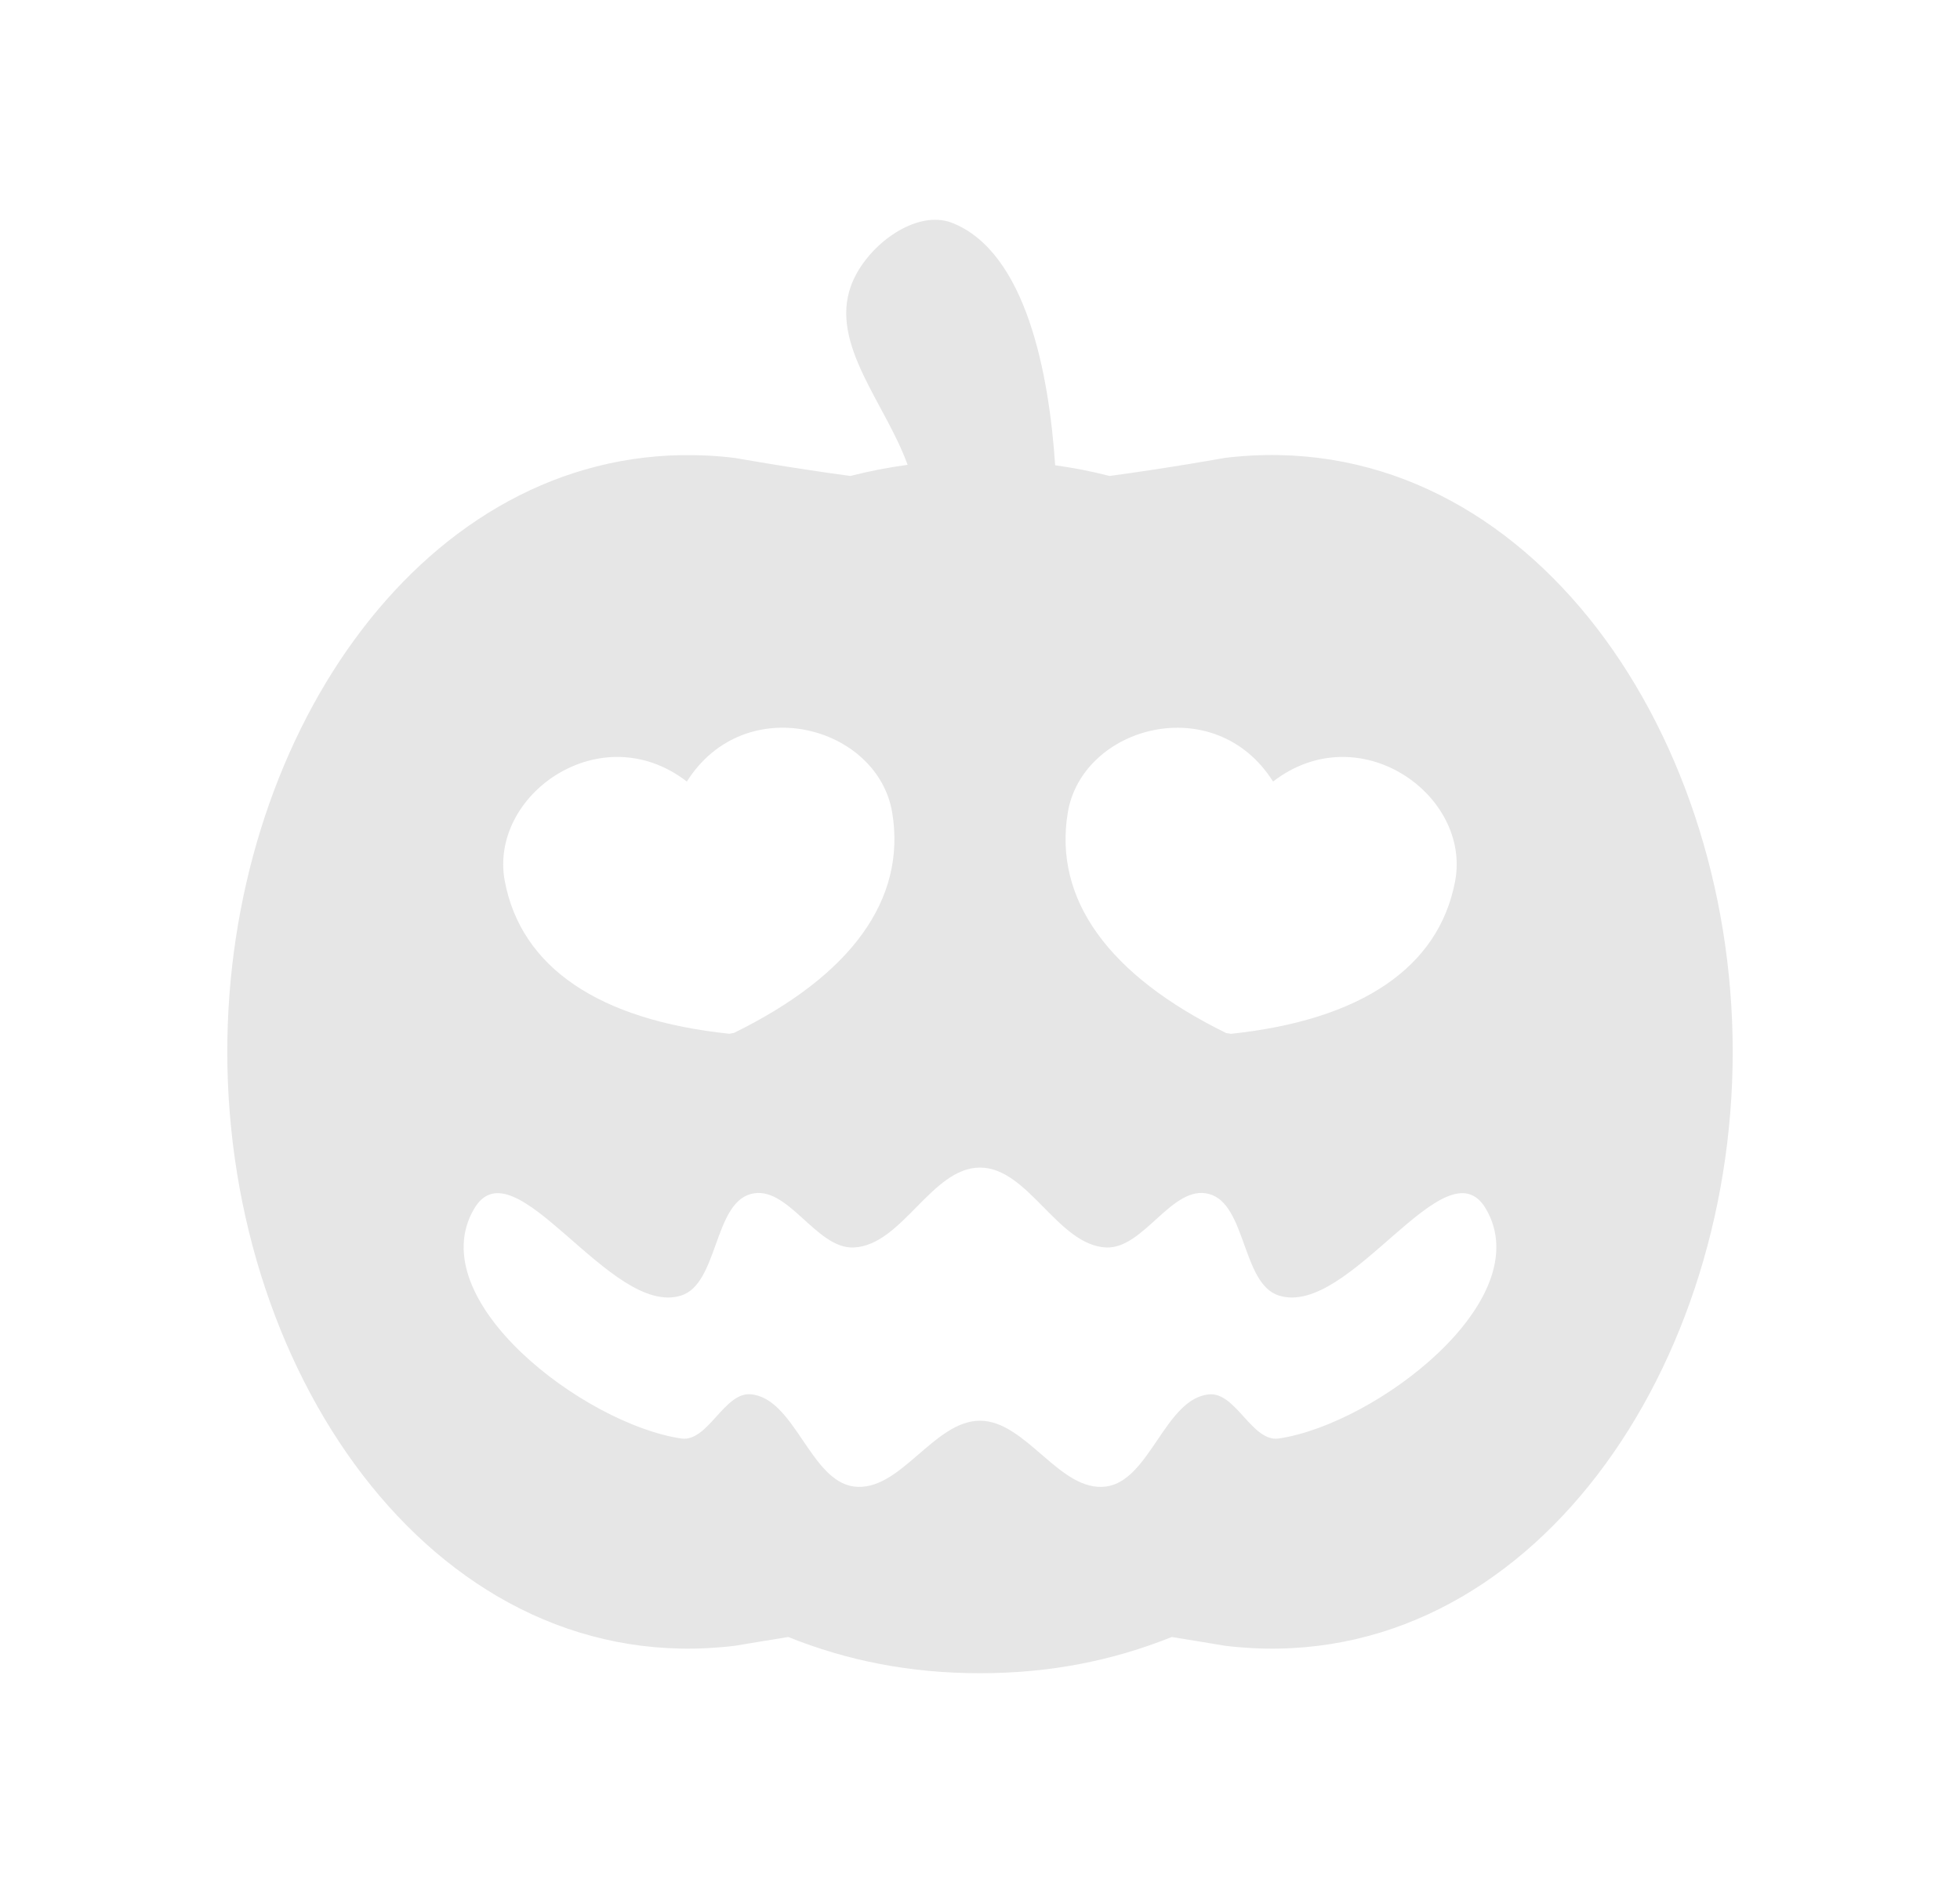 <?xml version="1.0" encoding="UTF-8" standalone="no"?>
<svg
   xmlns:dc="http://purl.org/dc/elements/1.1/"
   xmlns:cc="http://creativecommons.org/ns#"
   xmlns:rdf="http://www.w3.org/1999/02/22-rdf-syntax-ns#"
   xmlns:svg="http://www.w3.org/2000/svg"
   xmlns="http://www.w3.org/2000/svg"
   id="svg8"
   version="1.1"
   viewBox="0 0 21.265 20.543"
   height="20.543mm"
   width="21.265mm">
  <defs
     id="defs2" />
  <g
     transform="translate(-1.368,-1.017)"
     id="layer1">
    <path
       id="path8417"
       d="m 14.719,12.235 -0.024,-0.004 -0.024,-0.004 c -1.276,-0.626 -1.874,-1.451 -1.718,-2.392 0.156,-0.941 1.597,-1.335 2.227,-0.337 0.935,-0.721 2.153,0.146 1.975,1.083 -0.178,0.937 -1.022,1.506 -2.436,1.655 z m -5.438,8e-6 C 7.867,12.087 7.023,11.517 6.845,10.58 6.667,9.644 7.885,8.777 8.82,9.498 9.451,8.499 10.892,8.894 11.048,9.835 11.203,10.775 10.606,11.601 9.33,12.226 l -0.024,0.004 z M 12,13.687 c 0.525,0 0.844,0.843 1.369,0.867 0.411,0.018 0.718,-0.69 1.118,-0.58 0.403,0.11 0.355,0.973 0.754,1.101 0.77,0.247 1.819,-1.687 2.251,-0.936 0.571,0.991 -1.202,2.334 -2.251,2.488 -0.287,0.042 -0.465,-0.505 -0.754,-0.479 -0.477,0.042 -0.643,0.937 -1.118,1 -0.5,0.067 -0.865,-0.714 -1.369,-0.714 -0.504,0 -0.868,0.78 -1.369,0.714 C 10.157,17.084 9.99,16.189 9.513,16.147 9.225,16.122 9.047,16.669 8.76,16.627 7.711,16.473 5.938,15.129 6.509,14.139 6.941,13.388 7.99,15.322 8.76,15.075 9.158,14.947 9.111,14.084 9.513,13.974 9.913,13.864 10.22,14.573 10.631,14.554 11.156,14.531 11.475,13.687 12,13.687 Z M 11.547,3.403 c -0.372,-0.022 -0.81,0.338 -0.947,0.718 -0.229,0.634 0.375,1.274 0.615,1.94 -0.213,0.029 -0.419,0.069 -0.621,0.121 C 9.934,6.093 9.345,5.987 9.345,5.987 9.145,5.962 8.949,5.953 8.757,5.956 5.873,6.008 3.834,9.084 3.834,12.431 c 0,3.57 2.321,6.833 5.511,6.445 0,0 0.254,-0.044 0.575,-0.095 C 10.563,19.039 11.242,19.174 12,19.174 c 0.758,0 1.437,-0.135 2.081,-0.393 0.321,0.051 0.575,0.095 0.575,0.095 3.19,0.388 5.511,-2.875 5.511,-6.445 0,-3.57 -2.321,-6.832 -5.511,-6.445 0,0 -0.589,0.107 -1.25,0.196 -0.192,-0.05 -0.388,-0.088 -0.59,-0.116 -0.066,-0.99 -0.314,-2.31 -1.114,-2.629 -0.049,-0.02 -0.101,-0.031 -0.155,-0.034 z"
       style="fill:#e6e6e6;fill-rule:evenodd;stroke:none;stroke-width:0.206px;stroke-linecap:butt;stroke-linejoin:miter;stroke-opacity:1" />
  </g>
</svg>
